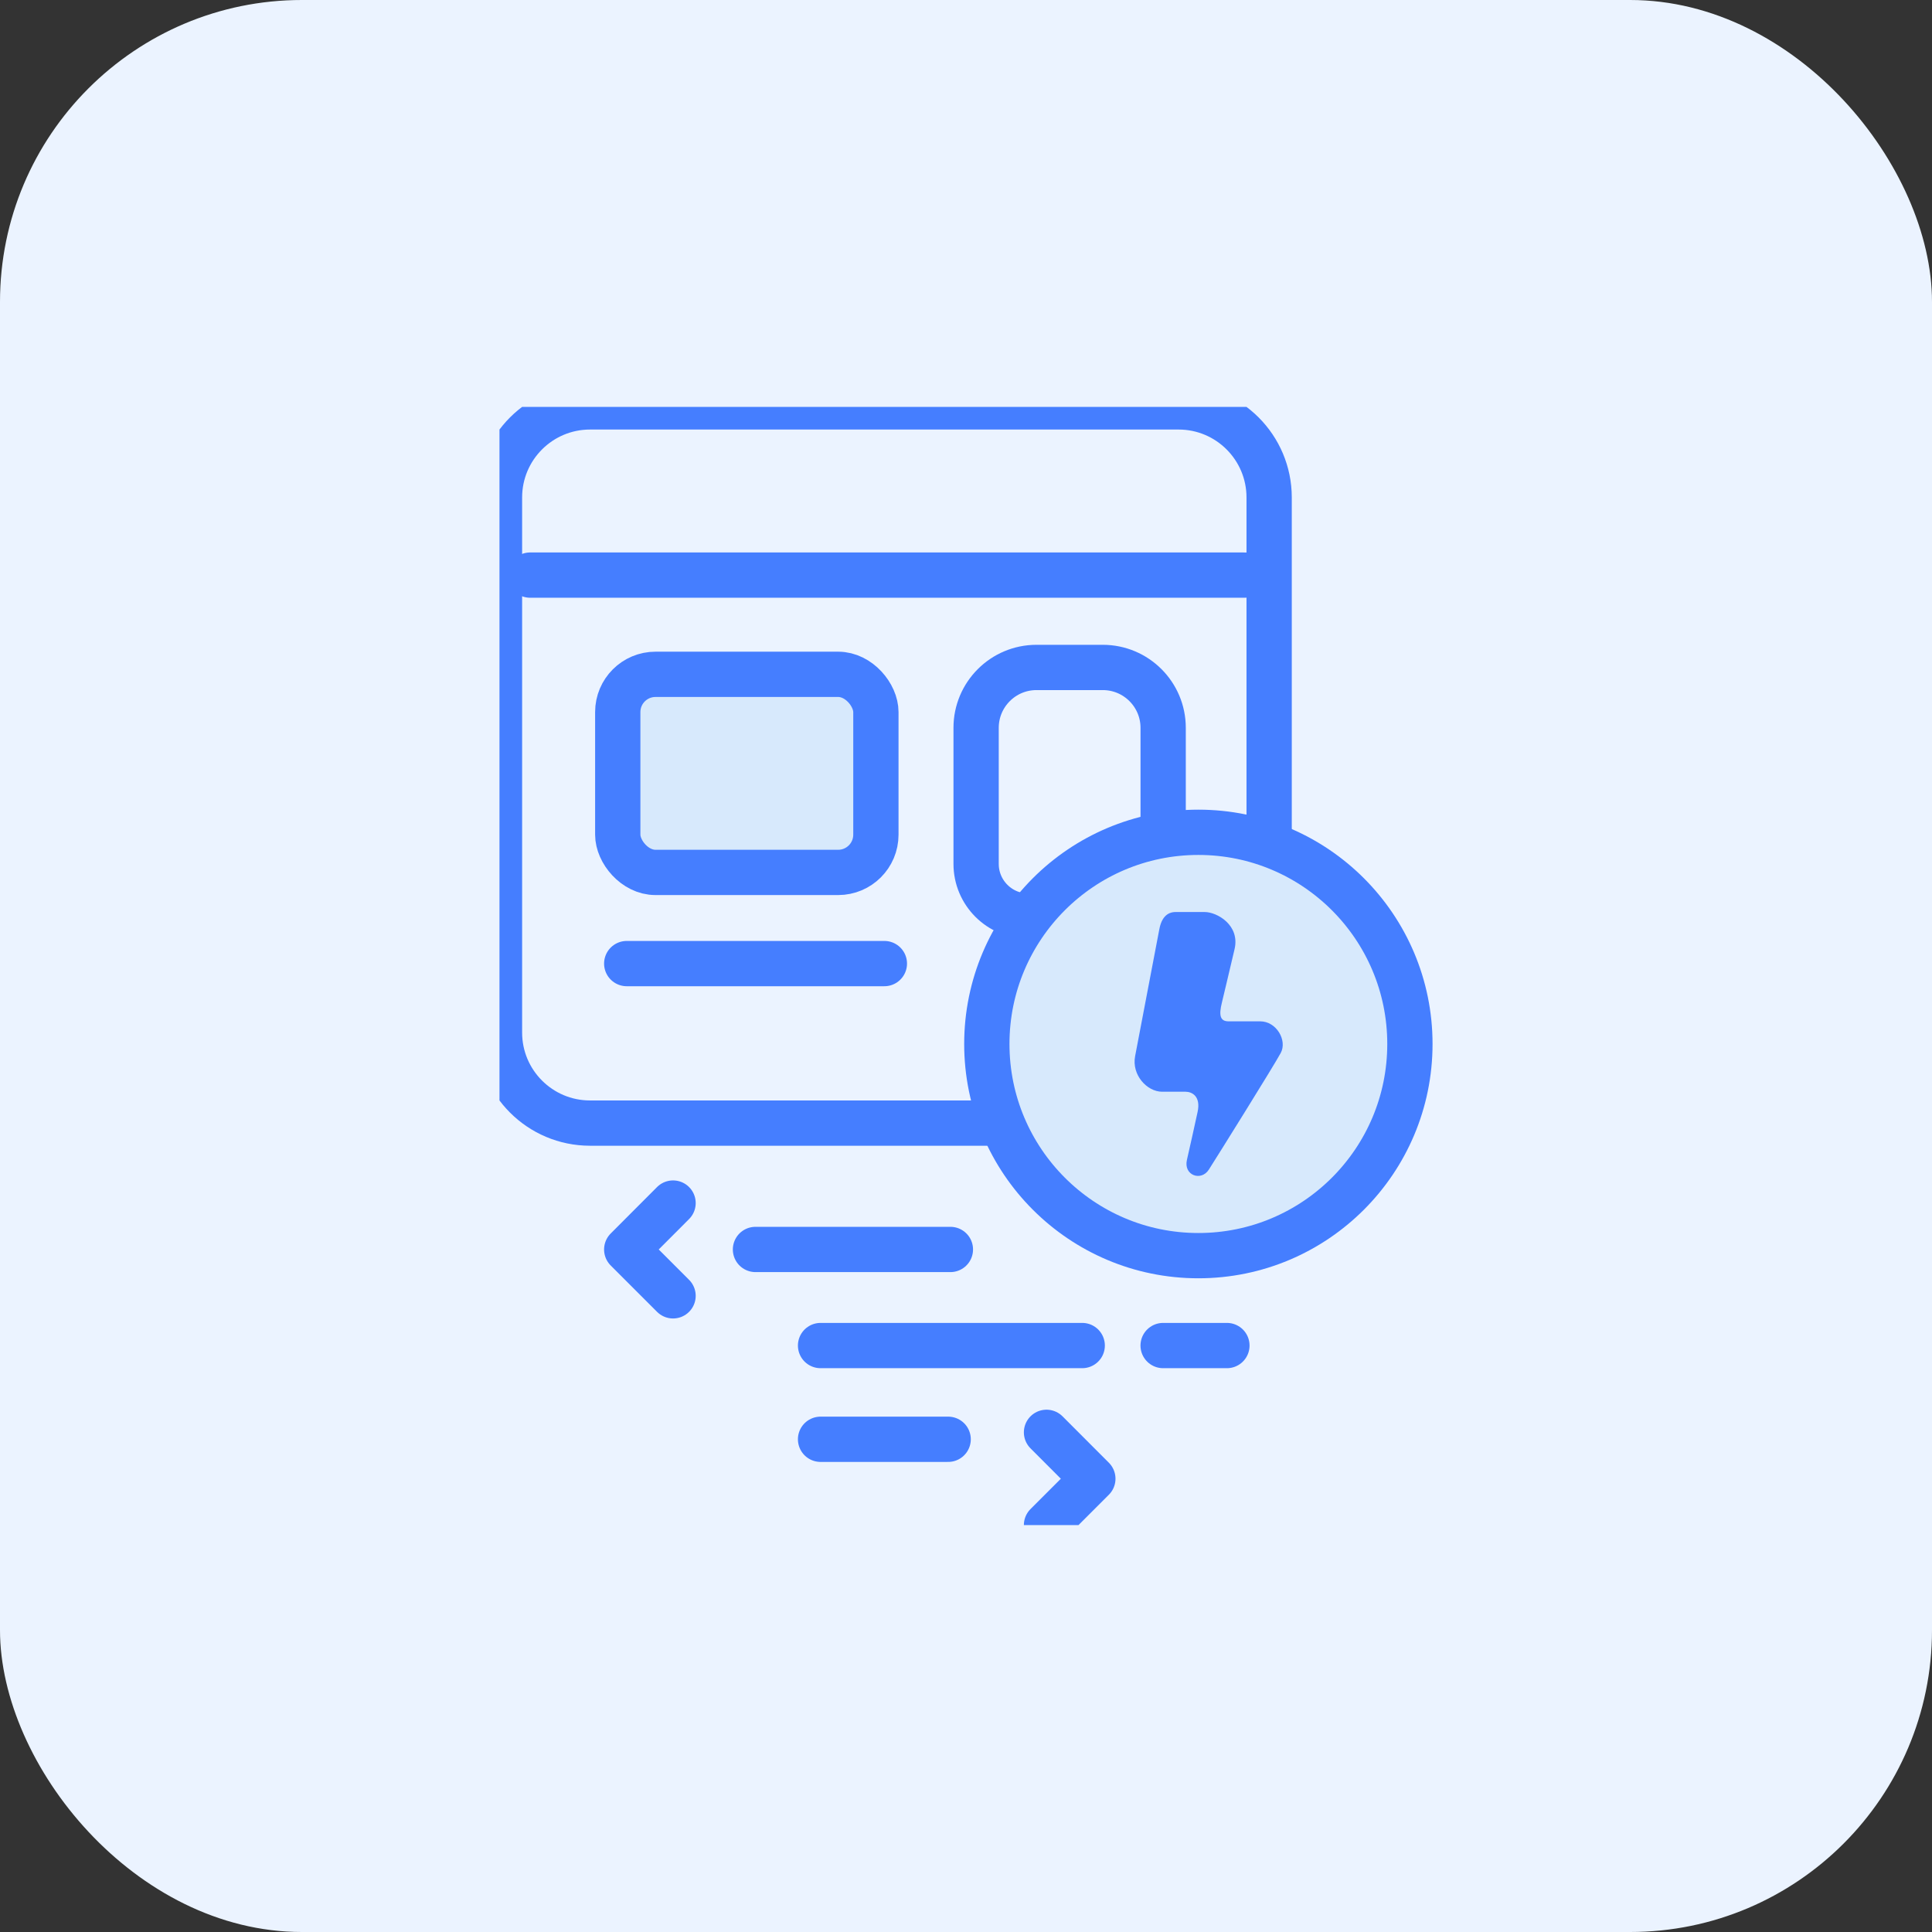 <svg width="64" height="64" viewBox="0 0 64 64" fill="none" xmlns="http://www.w3.org/2000/svg">
<rect x="0" y="0" width="64" height="64" fill="#333333" stroke="none"/>
<rect width="64" height="64" rx="10" fill="#EBF3FF"/>
<g clip-path="url(#clip0_2631_1565)">
<path d="M25.026 41.39H31.483" stroke="#457EFF" stroke-width="1.5" stroke-linecap="round"/>
<path d="M27.182 44.573L35.85 44.573" stroke="#457EFF" stroke-width="1.5" stroke-linecap="round"/>
<path d="M27.182 47.678H31.409" stroke="#457EFF" stroke-width="1.5" stroke-linecap="round"/>
<path d="M38.53 44.573H40.643" stroke="#457EFF" stroke-width="1.5" stroke-linecap="round"/>
<path d="M17.561 19.051H41.225" stroke="#457EFF" stroke-width="1.5" stroke-linecap="round"/>
<path d="M42.042 28.594V16.48C42.042 14.823 40.699 13.479 39.042 13.479H19.546C17.889 13.479 16.546 14.823 16.546 16.48V34.204C16.546 35.861 17.889 37.204 19.546 37.204H32.916" stroke="#457EFF" stroke-width="1.5"/>
<rect x="20.464" y="22.338" width="8.551" height="6.562" rx="1.25" fill="#D7E9FC" stroke="#457EFF" stroke-width="1.5"/>
<path d="M20.761 31.92L29.296 31.92" stroke="#457EFF" stroke-width="1.5" stroke-linecap="round"/>
<path d="M34.065 30.347V30.347C33.109 30.347 32.335 29.573 32.335 28.617V24.11C32.335 23.006 33.23 22.11 34.335 22.11H36.531C37.636 22.11 38.531 23.006 38.531 24.11V27.248" stroke="#457EFF" stroke-width="1.5"/>
<path d="M46.705 34.583C46.705 38.456 43.567 41.595 39.697 41.595C35.828 41.595 32.69 38.456 32.69 34.583C32.69 30.71 35.828 27.571 39.697 27.571C43.567 27.571 46.705 30.71 46.705 34.583Z" fill="#D7E9FC" stroke="#457EFF" stroke-width="1.5"/>
<path fill-rule="evenodd" clip-rule="evenodd" d="M38.405 30.778C38.303 31.319 37.722 34.366 37.602 34.987C37.483 35.608 37.995 36.165 38.498 36.165C39 36.165 39.067 36.165 39.273 36.165C39.48 36.165 39.787 36.31 39.671 36.839C39.556 37.367 39.436 37.91 39.318 38.424C39.201 38.937 39.79 39.144 40.045 38.744C40.301 38.344 42.208 35.289 42.427 34.879C42.647 34.468 42.287 33.833 41.746 33.833C41.205 33.833 40.981 33.833 40.698 33.833C40.414 33.833 40.374 33.63 40.477 33.212C40.58 32.795 40.704 32.248 40.895 31.448C41.087 30.647 40.315 30.212 39.908 30.212C39.502 30.212 39.065 30.212 38.944 30.212C38.823 30.212 38.507 30.237 38.405 30.778Z" fill="#457EFF"/>
<path d="M22.296 39.853L20.761 41.391L22.296 42.926" stroke="#457EFF" stroke-width="1.5" stroke-linecap="round" stroke-linejoin="round"/>
<path d="M34.667 47.448L36.202 48.985L34.667 50.52" stroke="#457EFF" stroke-width="1.5" stroke-linecap="round" stroke-linejoin="round"/>
</g>
<defs>
<clipPath id="clip0_2631_1565">
<rect width="30.909" height="37.041" fill="white" transform="translate(16.546 13.479)"/>
</clipPath>
</defs>
</svg>
